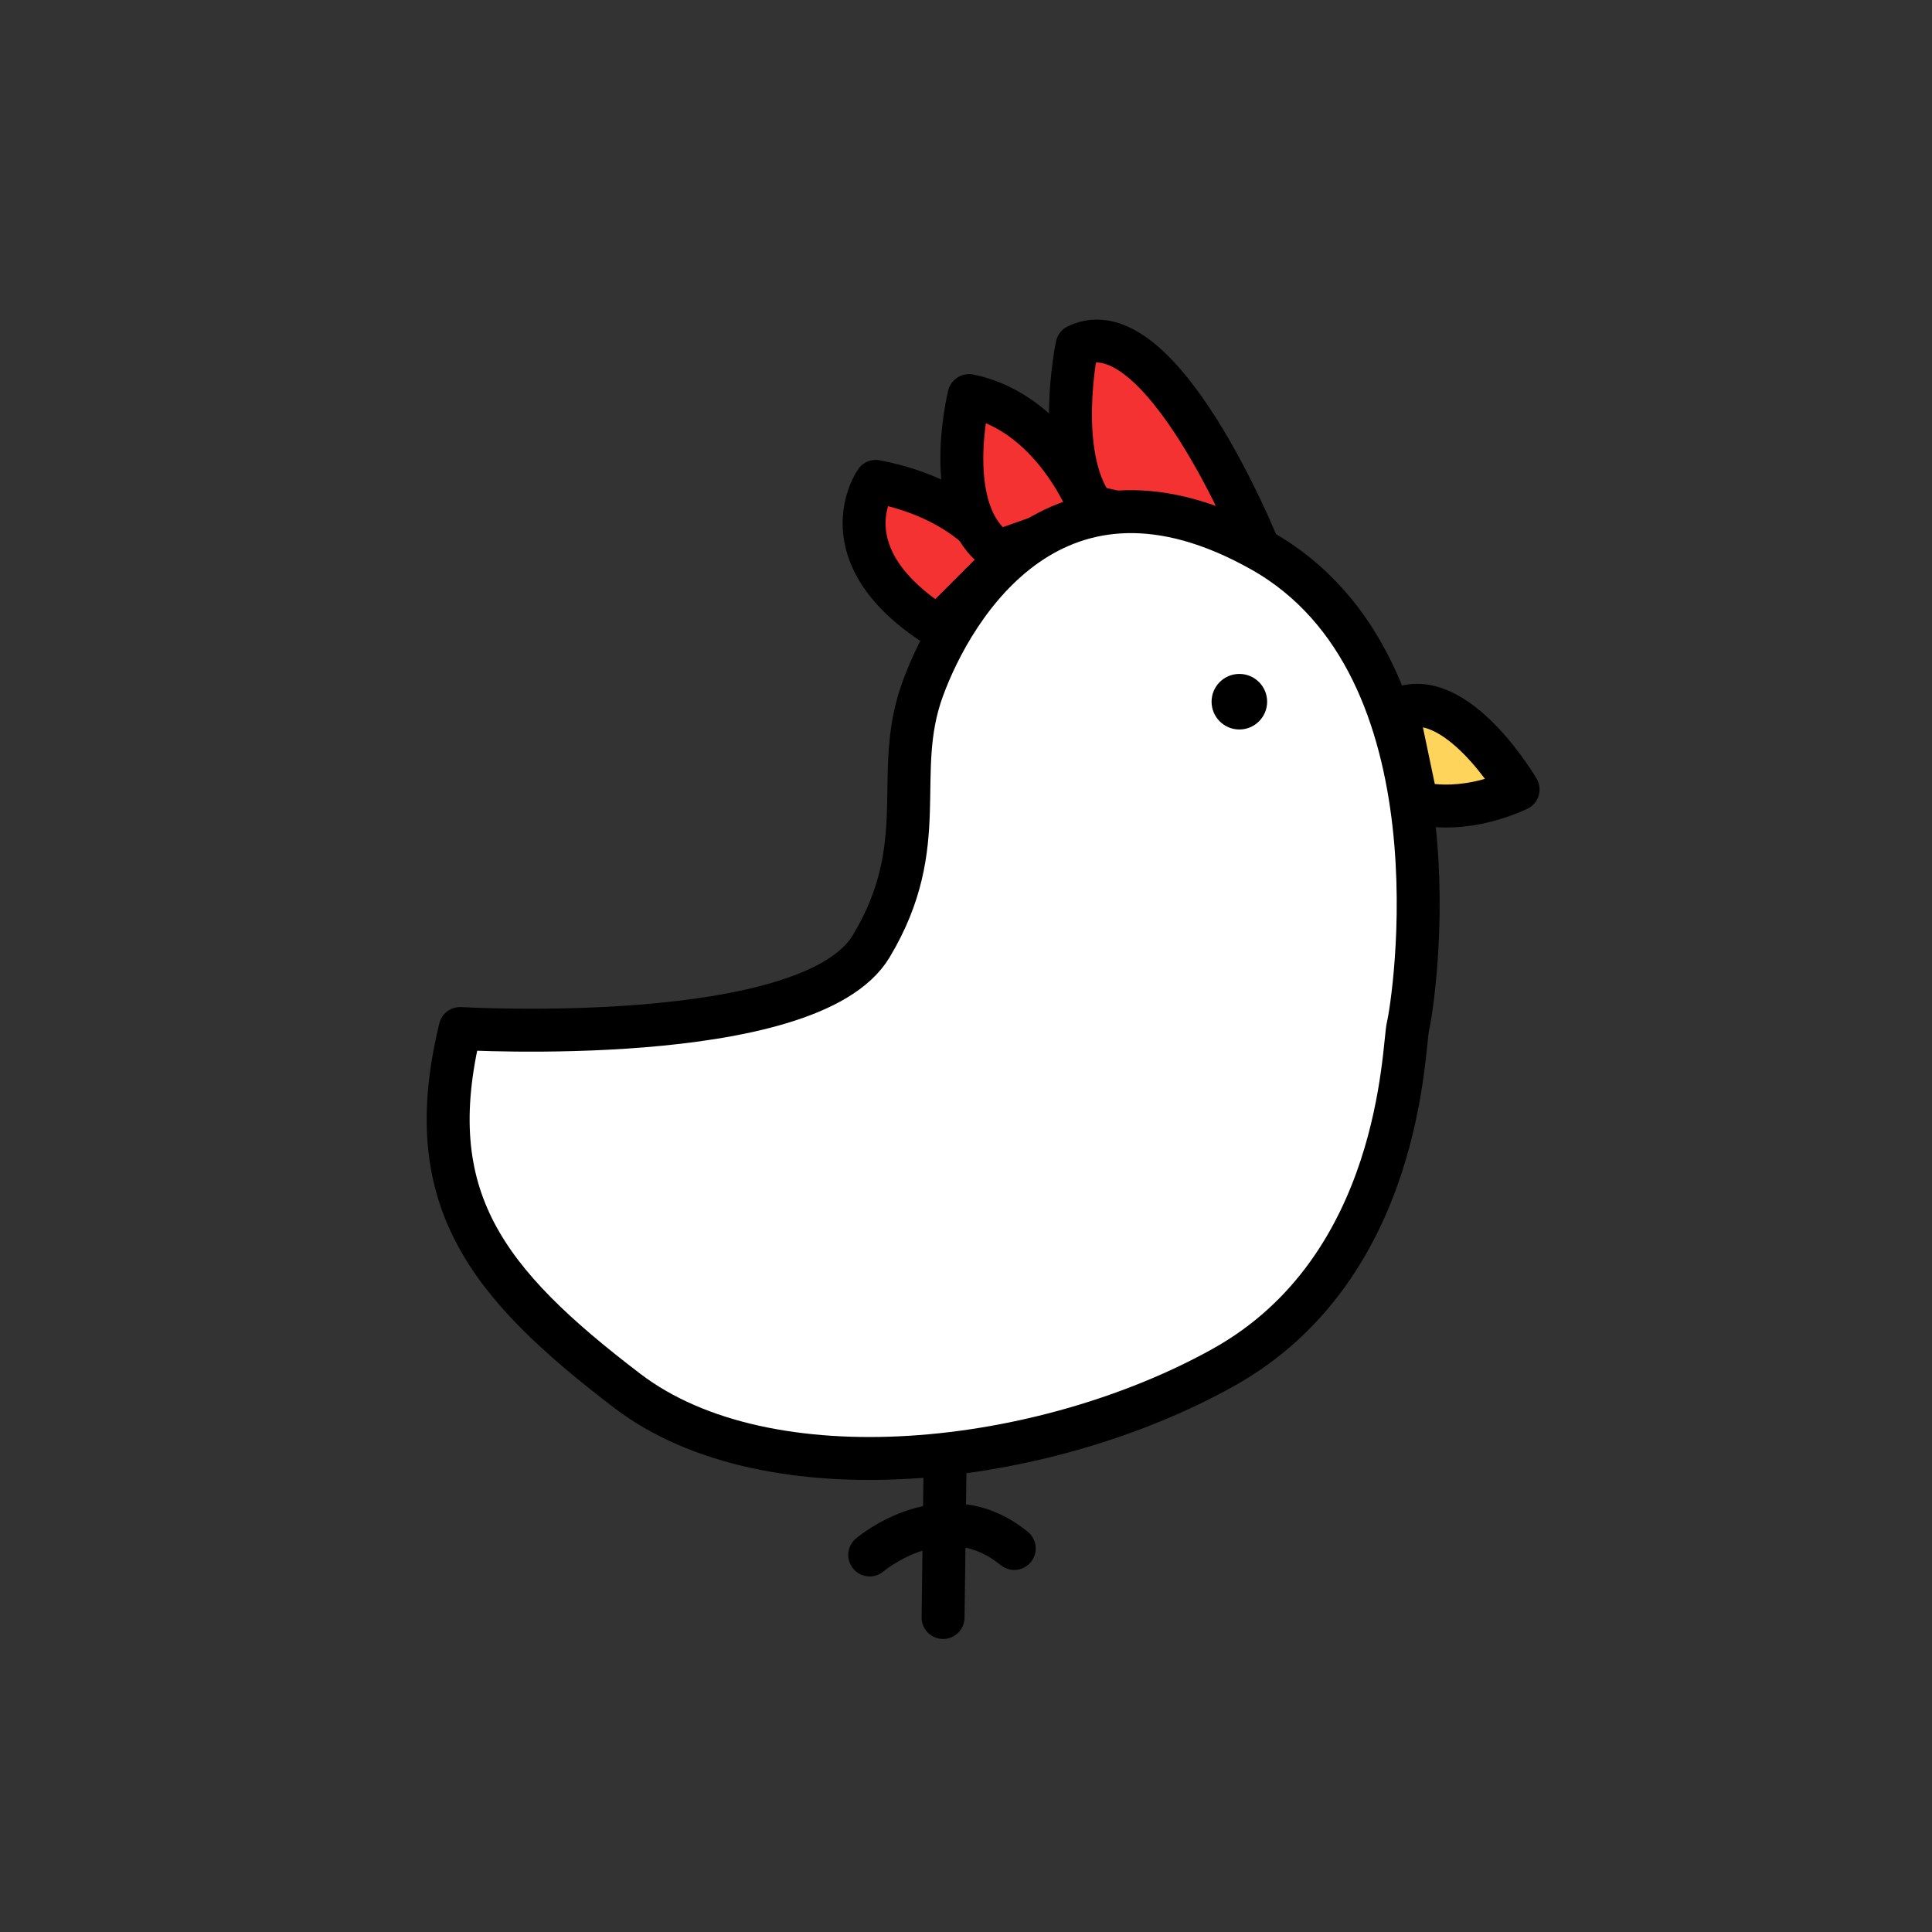 <svg xmlns="http://www.w3.org/2000/svg" fill="#fff" stroke="#000" style="opacity:1;fill-rule:evenodd;fill-opacity:1;stroke-width:1;stroke-linecap:round;stroke-linejoin:round;stroke-miterlimit:4;stroke-dasharray:none;stroke-opacity:1" viewBox="0 0 45 45">
    <rect x="0" y="0" width="45" height="45" fill="#333333" stroke="none"/>
    <g>
        <path d="M 22.016 33.856 L 21.966 37.675" style="stroke:rgb(0, 0, 0);fill:none"/>
        <path d="M 20.257 36.218 C 20.257 36.218 21.991 34.736 23.624 36.067" style="stroke:rgb(0, 0, 0);fill:none"/>
        <path d="M 35.359 18.388 C 35.359 18.388 33.902 15.901 32.545 16.529 L 32.998 18.689 C 32.998 18.689 33.968 19.017 35.359 18.388 Z" style="stroke:rgb(0, 0, 0);fill:rgb(255, 212, 91)"/>
        <path d="M 20.4 11.212 C 20.4 11.212 19.194 12.924 21.847 14.6 L 23.386 13.061 C 23.386 13.061 22.766 11.672 20.4 11.212 Z" style="stroke:rgb(0, 0, 0);fill:rgb(245, 50, 50)"/>
        <path d="M 22.571 9.214 C 22.571 9.214 21.893 11.947 23.26 12.843 L 25.477 12.062 C 25.477 12.062 24.65 9.639 22.571 9.214 Z" style="stroke:rgb(0, 0, 0);fill:rgb(245, 50, 50)"/>
        <path d="M 25.086 8.053 C 25.086 8.053 24.558 10.569 25.465 11.809 L 29.279 12.682 C 29.279 12.682 27.016 7.1 25.086 8.053 Z" style="stroke:rgb(0, 0, 0);fill:rgb(245, 50, 50)"/>
        <path d="M 10.718 23.956 C 10.718 23.956 18.855 24.435 20.291 22.042 C 21.727 19.649 20.77 18.033 21.488 16.058 C 22.206 14.083 24.599 10.135 29.386 12.827 C 34.173 15.519 32.916 23.418 32.796 23.897 C 32.676 24.376 32.677 29.521 28.488 31.854 C 24.299 34.187 17.898 34.906 14.607 32.393 C 11.316 29.88 9.76 27.905 10.718 23.956 Z" style="stroke:rgb(0, 0, 0)"/>
        <ellipse cx="28.867" cy="16.344" rx="0.647" ry="0.647" style="stroke:none;fill:rgb(0, 0, 0)"/>
    </g>
</svg>

